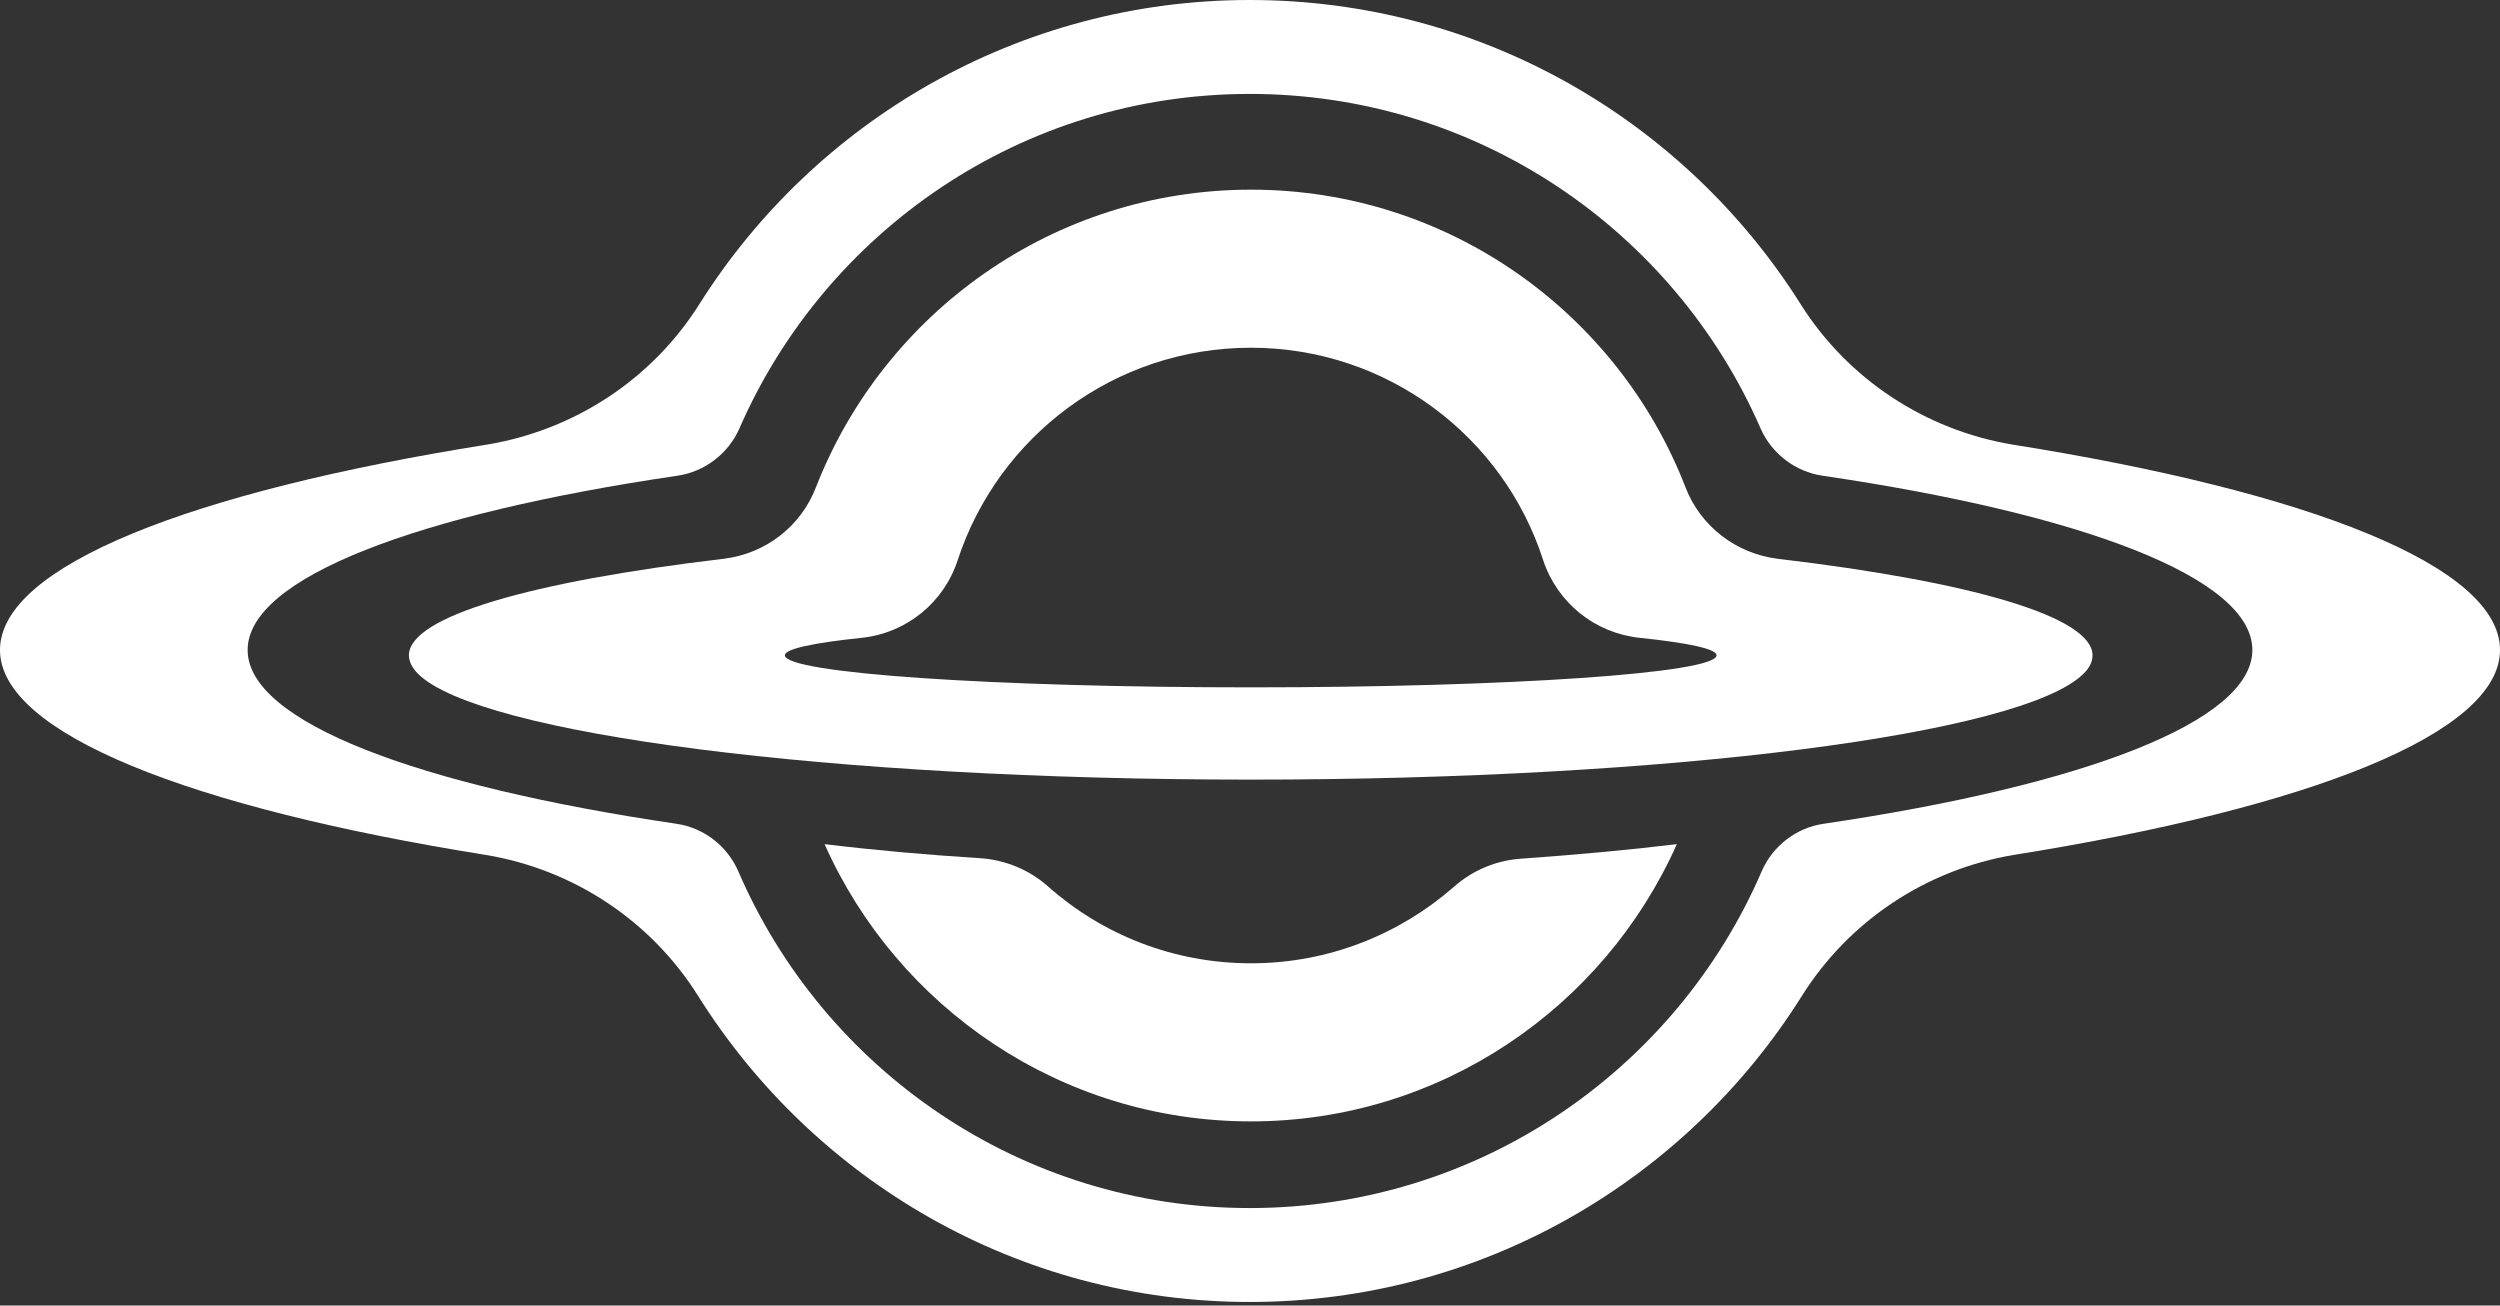 <svg width="90" height="47" viewBox="0 0 90 47" fill="none" xmlns="http://www.w3.org/2000/svg">
<rect x="0" y="0" width="90" height="47" fill="#333333" stroke="none"/>
<path fill-rule="evenodd" clip-rule="evenodd" d="M25.136 35.859C23.436 33.147 20.651 31.302 17.486 30.777C6.853 29.078 0 26.402 0 23.4C0 20.38 6.872 17.703 17.541 16.004C20.687 15.479 23.472 13.653 25.172 10.958C29.313 4.376 36.655 0 44.991 0C53.346 0 60.687 4.376 64.828 10.958C66.528 13.653 69.313 15.479 72.442 16.004C83.129 17.703 90 20.38 90 23.4C90 26.402 83.147 29.078 72.496 30.777C69.35 31.302 66.564 33.147 64.864 35.859C60.723 42.459 53.364 46.871 44.991 46.871C36.619 46.871 29.277 42.459 25.136 35.859ZM24.358 29.657C25.334 29.801 26.184 30.452 26.582 31.374C29.657 38.499 36.745 43.49 44.991 43.49C53.237 43.49 60.343 38.499 63.418 31.374C63.816 30.452 64.666 29.801 65.642 29.657C74.973 28.282 81.085 25.986 81.085 23.4C81.085 20.796 74.955 18.499 65.606 17.125C64.629 16.98 63.779 16.329 63.382 15.425C60.289 8.336 53.219 3.381 44.991 3.381C36.781 3.381 29.711 8.336 26.618 15.425C26.221 16.329 25.371 16.98 24.395 17.125C15.046 18.499 8.915 20.796 8.915 23.4C8.915 25.986 15.027 28.282 24.358 29.657Z" fill="white"/>
<path fill-rule="evenodd" clip-rule="evenodd" d="M15.06 24.268C14.844 24.053 14.721 23.822 14.721 23.591C14.721 22.192 19.15 20.931 26.056 20.116C27.563 19.931 28.839 18.947 29.378 17.532C31.823 11.273 37.913 6.828 45.034 6.828C52.154 6.828 58.244 11.273 60.674 17.532C61.212 18.947 62.504 19.931 63.995 20.116C70.9 20.931 75.33 22.192 75.33 23.591C75.33 23.822 75.222 24.053 74.991 24.268C72.792 26.421 60.213 28.066 45.034 28.066C29.839 28.066 17.259 26.421 15.06 24.268ZM59.029 22.961C57.414 22.792 56.06 21.7 55.553 20.162C54.122 15.717 49.94 12.518 45.034 12.518C40.112 12.518 35.944 15.717 34.483 20.146C33.991 21.684 32.638 22.792 31.023 22.961C29.27 23.145 28.255 23.36 28.255 23.591C28.255 24.237 35.776 24.745 45.034 24.745C54.292 24.745 61.797 24.237 61.797 23.591C61.797 23.36 60.782 23.145 59.029 22.961ZM60.366 30.389C57.752 36.263 51.862 40.37 45.034 40.37C38.19 40.37 32.3 36.263 29.685 30.389C31.454 30.604 33.33 30.773 35.299 30.896C36.191 30.958 37.052 31.311 37.729 31.911C39.666 33.634 42.235 34.679 45.034 34.679C47.833 34.679 50.386 33.634 52.339 31.927C53.015 31.327 53.861 30.973 54.768 30.912C56.721 30.773 58.598 30.604 60.366 30.389Z" fill="white"/>
</svg>
